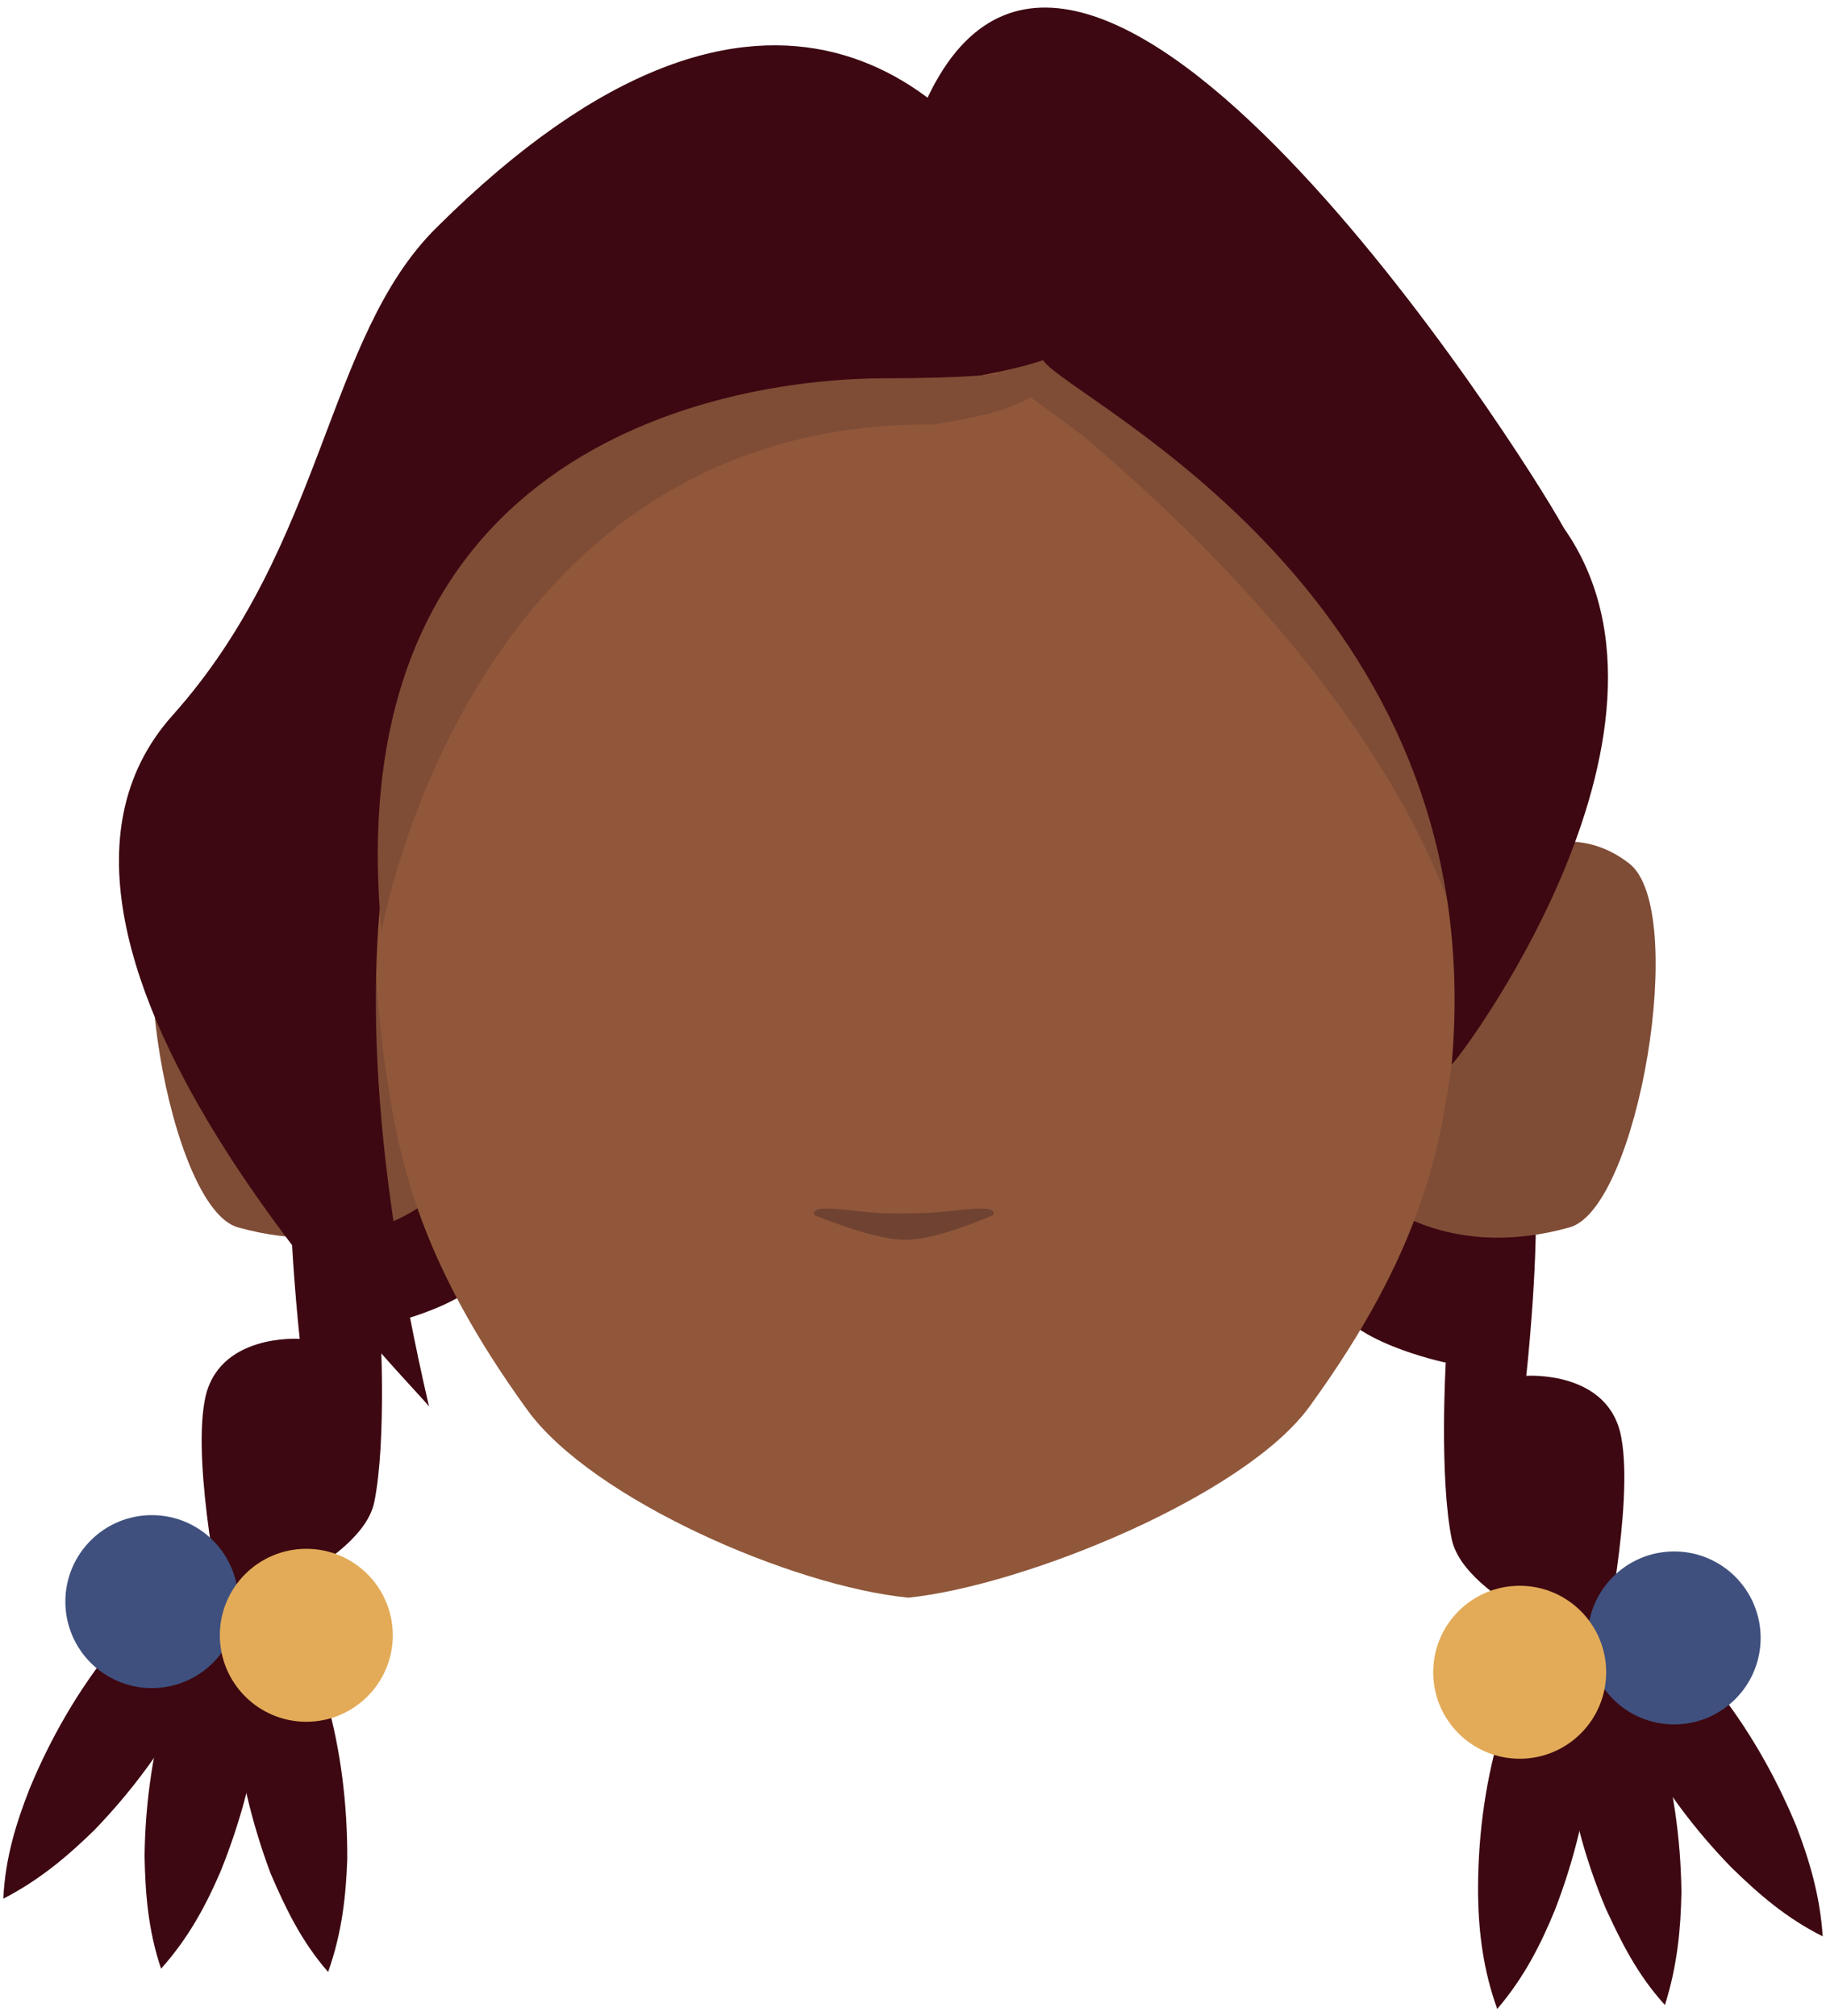<?xml version="1.0" encoding="utf-8"?>
<!-- Generator: Adobe Illustrator 26.0.3, SVG Export Plug-In . SVG Version: 6.00 Build 0)  -->
<svg version="1.1" id="Calque_1" xmlns="http://www.w3.org/2000/svg" xmlns:xlink="http://www.w3.org/1999/xlink" x="0px" y="0px"
	 viewBox="0 0 276.6 305.4" style="enable-background:new 0 0 276.6 305.4;" xml:space="preserve">
<style type="text/css">
	.st0{fill:#3D0811;}
	.st1{fill:#3F507E;}
	.st2{fill:#E3AB58;}
	.st3{clip-path:url(#SVGID_00000083791773830961893960000004459344472287533715_);}
	.st4{fill:#7F4C36;}
	.st5{clip-path:url(#SVGID_00000016786694285861132560000003140678686849536169_);}
	.st6{fill:#90573A;}
	.st7{fill:#704232;}
</style>
<g>
	<g>
		<path class="st0" d="M69.7,158c0,0-25.2,6.1-25.7,17.3c-0.4,11.2,1.4,27.5,1.4,27.5s-12.6-0.9-14.4,9.4
			c-1.9,10.2,2.8,32.2,2.8,32.2s21-7.5,22.9-16.9c1.9-9.4,0.9-26.7,0.9-26.7s15.9-3.3,17.3-10.2C76.3,183.7,71.6,166.5,69.7,158z"/>
		<g>
			<path class="st0" d="M36,233.4c-1.3,16.6-10.5,32.2-21.7,43.8c-4,3.9-8.2,7.5-13.8,10.4c0.3-6.3,2-11.6,4-16.7
				C10.7,255.9,21.4,241.3,36,233.4L36,233.4z"/>
		</g>
		<g>
			<path class="st0" d="M37.3,234.7c5,16,2.2,33.7-3.9,48.8c-2.2,5.1-4.8,10-9,14.7c-2-5.9-2.4-11.6-2.5-17.1
				C22.1,264.8,26.7,247.4,37.3,234.7L37.3,234.7z"/>
		</g>
		<g>
			<path class="st0" d="M38.2,235c10.5,13,14.5,30.5,14.4,46.7c-0.2,5.5-0.8,11.1-2.9,17c-4.1-4.7-6.5-9.8-8.7-14.9
				C35.3,268.6,32.9,250.8,38.2,235L38.2,235z"/>
		</g>
		<circle class="st1" cx="23" cy="242.6" r="13.1"/>
		<circle class="st2" cx="46.4" cy="247.7" r="13.1"/>
	</g>
	<g>
		<path class="st0" d="M206.9,163.6c0,0,25.2,6.1,25.7,17.3c0.4,11.2-1.4,27.5-1.4,27.5s12.6-0.9,14.4,9.4
			c1.9,10.2-2.8,32.2-2.8,32.2s-21-7.5-22.9-16.9c-1.9-9.4-0.9-26.7-0.9-26.7s-15.9-3.3-17.3-10.2C200.4,189.3,205,172,206.9,163.6z
			"/>
		<g>
			<path class="st0" d="M240.6,239.1c14.7,7.8,25.3,22.5,31.5,37.5c2,5.2,3.6,10.6,4,16.7c-5.6-2.8-9.8-6.5-13.8-10.4
				C250.9,271.2,241.8,255.6,240.6,239.1L240.6,239.1z"/>
		</g>
		<g>
			<path class="st0" d="M239.3,240.2c10.8,12.8,15.2,30.2,15.4,46.4c-0.1,5.5-0.6,11.1-2.5,17.1c-4.2-4.6-6.7-9.7-9-14.7
				C236.9,274,234.3,256.1,239.3,240.2L239.3,240.2z"/>
		</g>
		<g>
			<path class="st0" d="M238.4,240.6c5.3,15.9,3,33.6-2.9,48.8c-2.1,5.1-4.6,10.1-8.7,14.9c-2.1-5.8-2.8-11.5-2.9-17
				C223.7,271,227.9,253.5,238.4,240.6L238.4,240.6z"/>
		</g>
		<circle class="st1" cx="253.6" cy="248.1" r="13.1"/>
		<circle class="st2" cx="230.2" cy="253.3" r="13.1"/>
	</g>
	<g id="random">
		<g>
			<g>
				<g>
					<g>
						<defs>
							<polygon id="SVGID_1_" points="209.7,127.5 209.7,127.5 250.8,127.5 250.8,187.5 209.7,187.5 							"/>
						</defs>
						<clipPath id="SVGID_00000053515954217169947960000015501119784314955178_">
							<use xlink:href="#SVGID_1_"  style="overflow:visible;"/>
						</clipPath>
						<g style="clip-path:url(#SVGID_00000053515954217169947960000015501119784314955178_);">
							<path class="st4" d="M209.7,182.4l7.9-44.1c0,0,15.6-18.1,29.2-7.5c9,7,1.4,52.1-9,55.1C220.1,190.9,209.7,182.4,209.7,182.4
								z"/>
						</g>
					</g>
				</g>
			</g>
		</g>
	</g>
	<g id="random2">
		<g>
			<g>
				<g>
					<g>
						<defs>
							<polygon id="SVGID_00000145042795413901949060000002564930704719660172_" points="64.1,127.5 64.1,127.5 23,127.5 23,187.5 
								64.1,187.5 							"/>
						</defs>
						<clipPath id="SVGID_00000163791802239904833930000009950661678962477200_">
							<use xlink:href="#SVGID_00000145042795413901949060000002564930704719660172_"  style="overflow:visible;"/>
						</clipPath>
						<g style="clip-path:url(#SVGID_00000163791802239904833930000009950661678962477200_);">
							<path class="st4" d="M64.1,182.4l-7.9-44.1c0,0-15.6-18.1-29.2-7.5c-9,7-1.4,52.1,9,55.1C53.9,190.9,64.1,182.4,64.1,182.4z"
								/>
						</g>
					</g>
				</g>
			</g>
		</g>
	</g>
	<path class="st6" d="M141.7,23.4h-3.3c-49,0-83.5,31.4-83.5,80.5c0,0,1,40.3,3.4,57.3c2,13.7,4.7,29.1,21.6,52.4
		c9.8,13.5,40.2,26.7,57.7,28.4l0,0c17.5-1.8,51-15.4,60.8-29c17-23.4,19.7-38.8,21.6-52.4c2.4-17.1,3.4-57.3,3.4-57.3
		c0-49-34.5-80.5-83.5-80.5h-3.3"/>
	<path class="st4" d="M136.2,45.6L136.2,45.6l-86,58.2c0,0-16.3-71.9,85.7-84.5c0,0,78.6-2.1,92.2,74.5c3,17.2,0.8,34.8-6.5,50.6
		c0,0-5.1-34.1-57.8-78.6"/>
	<path class="st7" d="M124.4,183.1c-1.1,0.1-1.5,0.8-0.7,1.1c3.3,1.3,9.5,3.6,13.5,3.6c3.9,0,9.8-2.3,12.9-3.6
		c0.9-0.3,0.4-1-0.7-1.1c-3.6-0.2-5.2,0.7-12.6,0.7C130.5,183.9,128,182.9,124.4,183.1z"/>
	<path class="st0" d="M140.6,14.6c-4,8.3,13,34,17.5,40.1c4.6,6.2,68.1,35.5,61.8,106.5c-0.1,0.9,38.9-50,17-81.2
		C230.1,67.6,164.4-35,140.6,14.6z"/>
	<path class="st0" d="M26.1,108.4c23.1-25.8,23.2-57.3,40-73.9c50.9-50.7,80.1-19.7,90.1-0.9c5.7,10.7,7.9,13.4,2,20.9
		C128.1,64.7,28.1,53.9,65,213.1C65.4,212.5-5.4,143.7,26.1,108.4z"/>
	<path class="st4" d="M158.1,54.7c0,0,0.9,2.6-24.1,2.6c-22.4,0-83.3,9.1-76.2,83.8c0,0,13.3-77.3,83.5-76.8
		C141.2,64.2,162.7,61.9,158.1,54.7z"/>
</g>
</svg>
